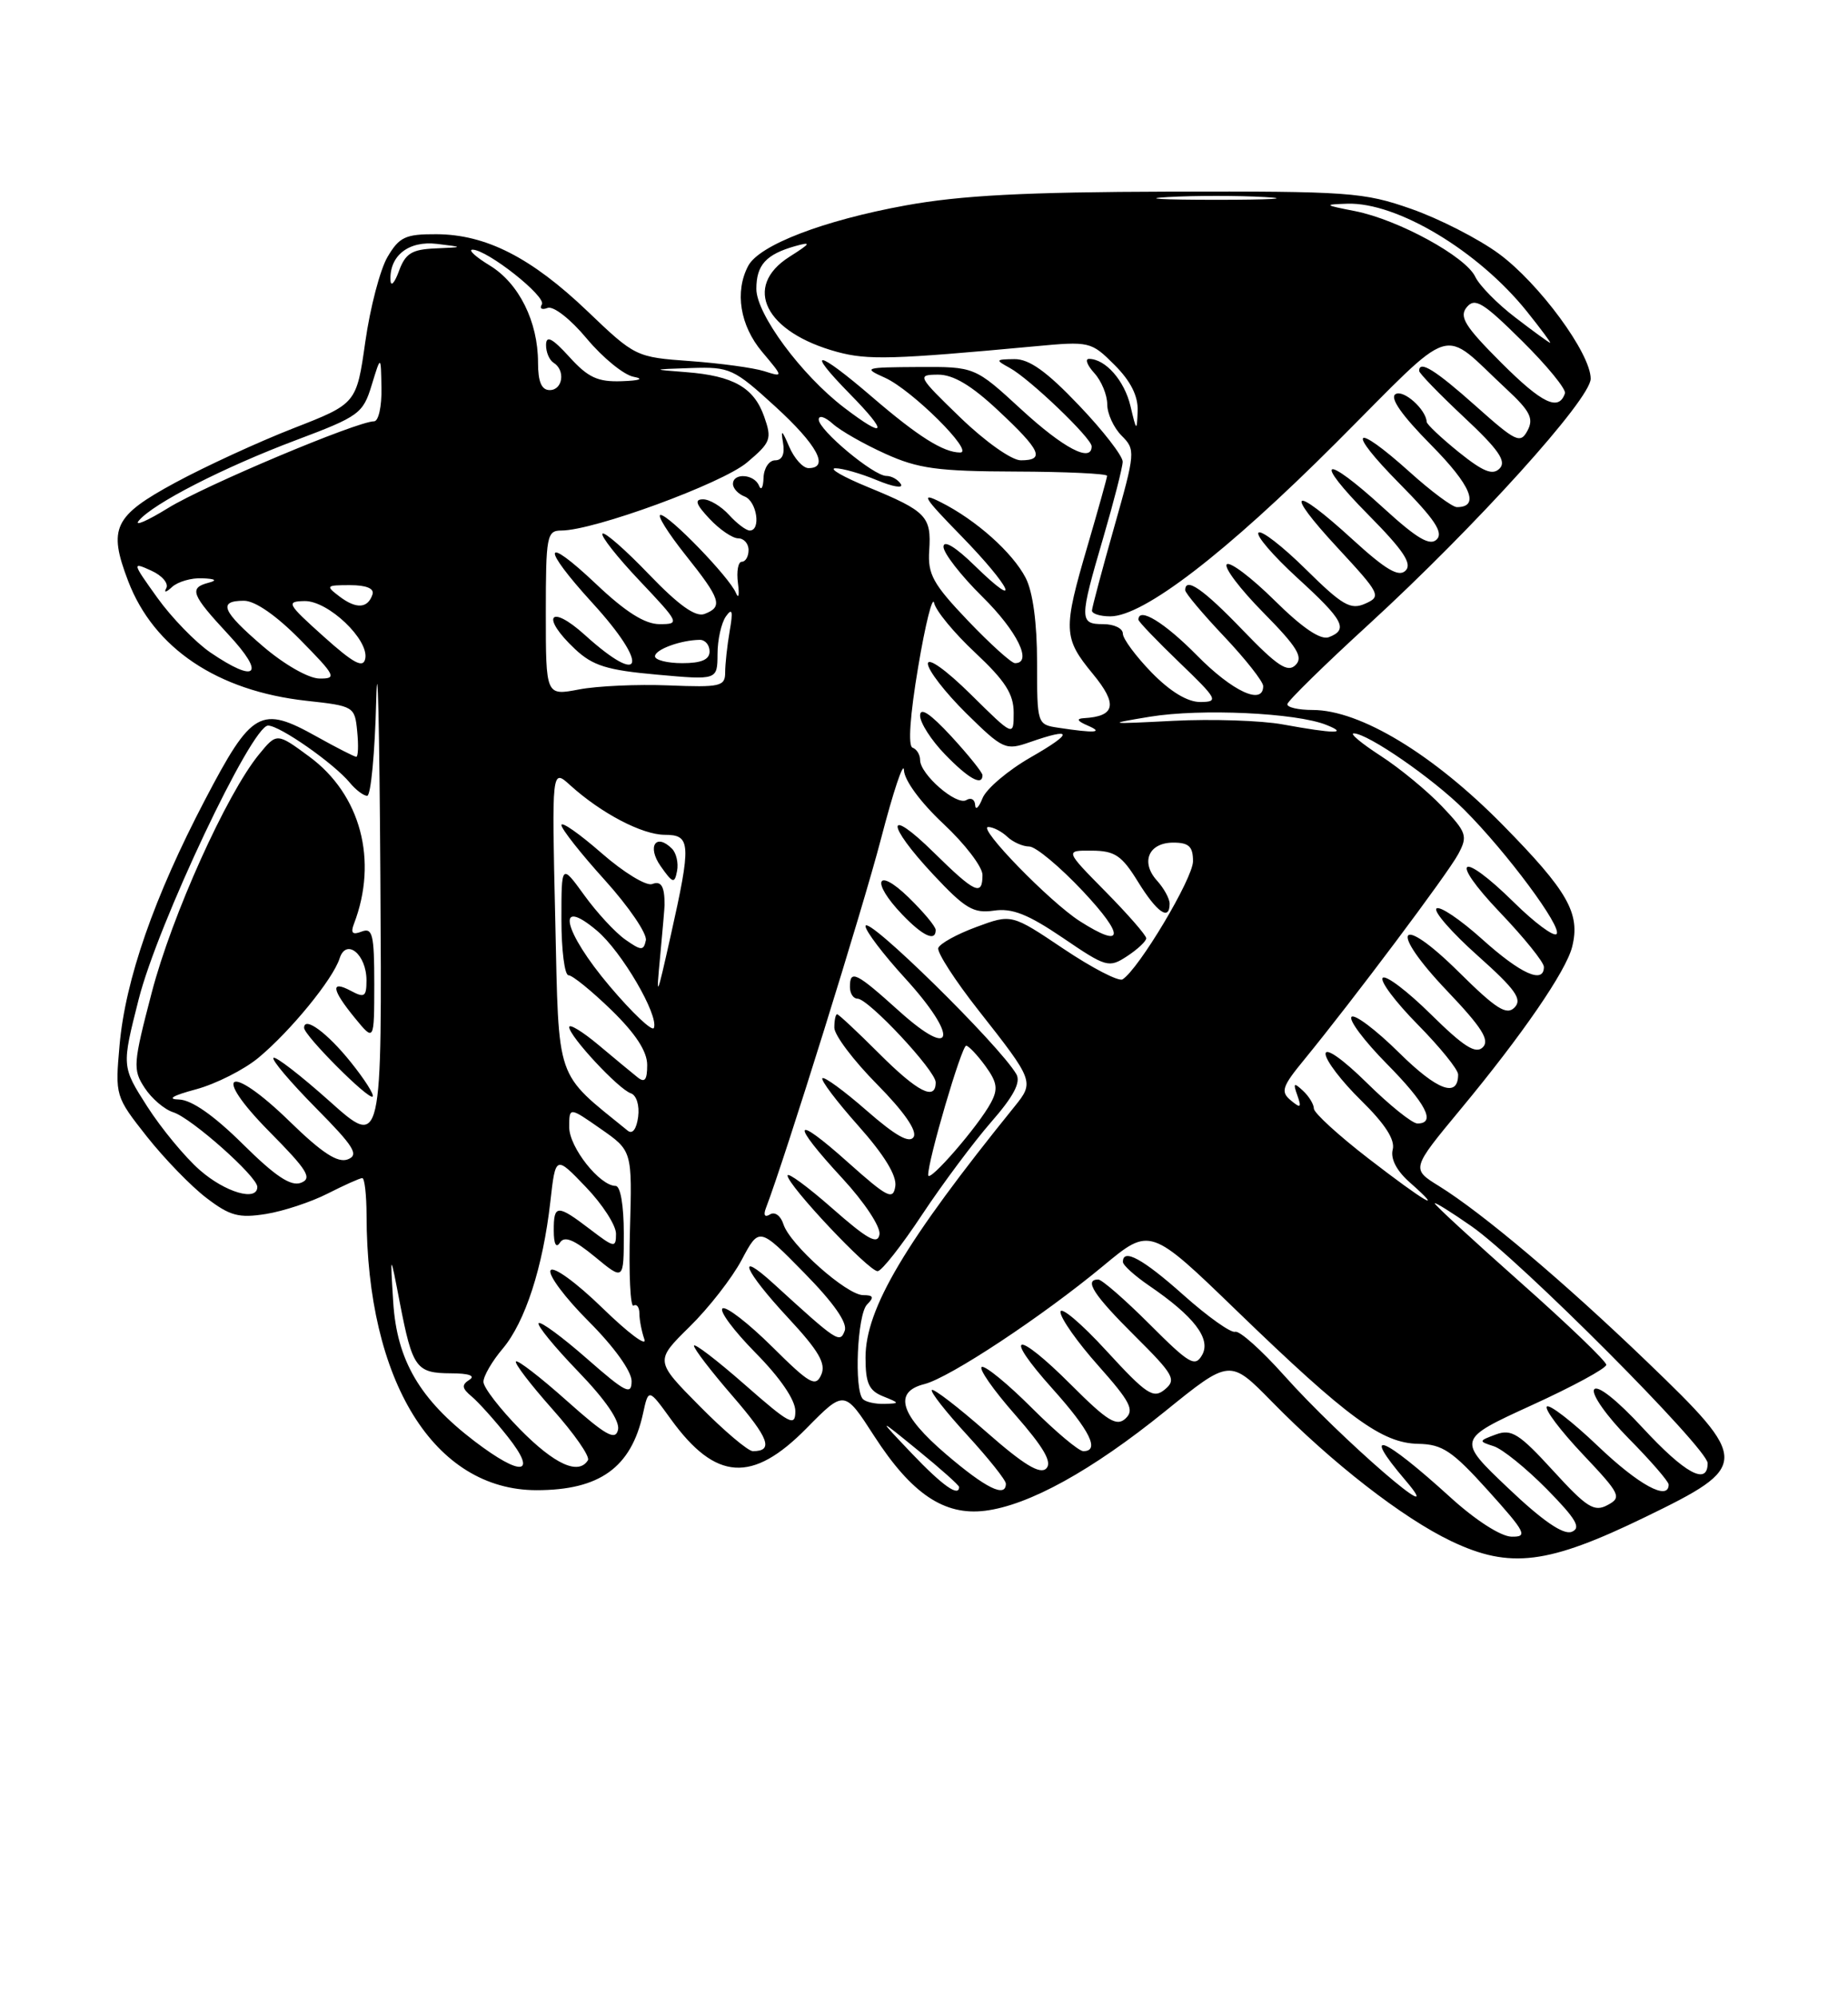 <?xml version="1.0" encoding="UTF-8" standalone="no"?>
<!DOCTYPE svg PUBLIC "-//W3C//DTD SVG 1.1//EN" "http://www.w3.org/Graphics/SVG/1.1/DTD/svg11.dtd" >
<svg xmlns="http://www.w3.org/2000/svg" xmlns:xlink="http://www.w3.org/1999/xlink" version="1.1" viewBox="0 0 237 256">
 <g >
 <path fill="currentColor"
d=" M 211.01 194.44 C 224.47 187.91 224.48 187.27 211.25 174.56 C 200.57 164.29 190.12 155.48 184.56 152.03 C 180.98 149.82 180.98 149.82 187.33 142.16 C 195.23 132.64 200.84 124.47 201.62 121.37 C 202.70 117.07 201.09 114.24 192.75 105.76 C 183.82 96.68 174.43 91.00 168.34 91.00 C 166.50 91.00 165.04 90.66 165.10 90.25 C 165.15 89.84 169.86 85.22 175.57 80.00 C 189.28 67.43 204.00 51.15 204.00 48.54 C 204.00 45.29 197.39 36.31 192.21 32.51 C 189.62 30.61 184.57 28.03 181.00 26.78 C 174.90 24.64 173.01 24.50 150.00 24.56 C 131.45 24.61 123.23 25.04 116.14 26.33 C 105.60 28.25 97.39 31.40 95.96 34.07 C 94.20 37.37 94.90 41.73 97.74 45.10 C 100.48 48.36 100.48 48.36 97.99 47.57 C 96.62 47.14 92.35 46.56 88.50 46.28 C 81.56 45.78 81.45 45.73 75.32 39.87 C 68.13 33.01 62.33 30.05 55.97 30.02 C 52.00 30.00 51.21 30.37 49.70 32.93 C 48.75 34.54 47.47 39.43 46.85 43.80 C 45.72 51.74 45.72 51.74 37.61 54.90 C 33.15 56.64 26.35 59.77 22.50 61.85 C 14.59 66.13 13.84 67.68 16.43 74.46 C 19.72 83.08 27.87 88.56 39.29 89.82 C 45.40 90.49 45.50 90.55 45.81 93.75 C 45.99 95.54 45.93 97.00 45.69 97.00 C 45.45 97.00 43.18 95.84 40.65 94.43 C 33.43 90.39 32.31 91.02 26.30 102.50 C 19.77 114.96 16.07 125.57 15.33 134.00 C 14.76 140.44 14.79 140.55 18.83 145.67 C 21.08 148.51 24.51 152.05 26.47 153.54 C 29.49 155.85 30.63 156.15 34.10 155.60 C 36.35 155.24 39.92 154.06 42.05 152.97 C 44.18 151.89 46.16 151.00 46.46 151.00 C 46.76 151.00 47.00 153.14 47.01 155.75 C 47.04 177.05 55.68 191.00 68.82 191.00 C 76.90 191.00 80.94 188.10 82.46 181.20 C 83.17 177.94 83.17 177.94 86.05 181.92 C 91.78 189.82 96.48 190.13 103.43 183.07 C 108.29 178.14 108.29 178.14 112.12 184.07 C 116.90 191.46 121.08 194.28 126.31 193.64 C 131.94 192.95 140.04 188.48 149.42 180.89 C 157.73 174.17 157.73 174.17 163.12 179.66 C 170.80 187.50 179.90 194.57 186.13 197.54 C 193.66 201.12 198.49 200.52 211.01 194.44 Z  M 186.00 191.91 C 177.30 184.00 174.42 182.90 180.23 189.72 C 186.25 196.78 171.94 184.42 164.69 176.30 C 161.78 173.04 158.95 170.52 158.41 170.70 C 157.87 170.88 154.90 168.77 151.80 166.01 C 146.58 161.35 143.99 159.94 144.01 161.75 C 144.01 162.16 145.52 163.52 147.36 164.78 C 153.11 168.70 155.33 171.58 154.18 173.65 C 153.27 175.27 152.56 174.86 147.43 169.73 C 144.28 166.58 141.31 164.00 140.85 164.00 C 138.97 164.00 140.27 166.00 145.53 171.22 C 150.54 176.20 150.90 176.84 149.39 178.09 C 147.91 179.32 147.06 178.76 141.86 173.10 C 138.64 169.59 136.00 167.37 136.00 168.16 C 136.00 168.95 138.19 172.06 140.87 175.06 C 144.95 179.65 145.51 180.73 144.35 181.81 C 143.21 182.88 142.02 182.15 137.38 177.51 C 130.24 170.37 128.47 170.74 134.98 178.00 C 139.79 183.36 141.09 186.00 138.93 186.00 C 138.35 186.00 135.37 183.50 132.32 180.45 C 129.27 177.40 126.39 175.04 125.92 175.20 C 125.45 175.37 127.36 178.12 130.17 181.31 C 133.87 185.53 134.97 187.43 134.18 188.22 C 133.38 189.02 131.27 187.73 126.50 183.54 C 122.88 180.36 119.73 177.94 119.51 178.16 C 119.28 178.39 121.33 180.99 124.05 183.95 C 126.77 186.92 129.00 189.71 129.00 190.17 C 129.00 192.02 126.44 190.76 121.36 186.42 C 115.43 181.36 114.52 178.41 118.56 177.40 C 121.79 176.58 133.65 168.75 141.50 162.24 C 147.50 157.26 147.50 157.26 158.70 168.09 C 172.86 181.77 177.24 184.98 181.90 185.06 C 184.99 185.12 186.25 185.96 190.85 191.06 C 195.68 196.42 195.97 197.00 193.85 196.96 C 192.47 196.93 189.23 194.85 186.00 191.91 Z  M 193.41 190.73 C 186.85 184.50 186.85 184.50 196.42 180.12 C 201.69 177.72 206.00 175.38 206.00 174.93 C 206.00 174.48 201.05 169.73 195.00 164.37 C 188.95 159.00 184.00 154.45 184.00 154.24 C 184.00 154.04 186.13 155.37 188.74 157.19 C 194.94 161.52 219.00 185.66 219.00 187.54 C 219.00 190.45 216.10 188.88 210.66 183.00 C 207.33 179.40 204.84 177.45 204.44 178.10 C 204.07 178.70 206.06 181.53 208.88 184.38 C 211.70 187.23 214.00 189.89 214.00 190.28 C 214.00 192.43 210.16 190.34 204.92 185.34 C 201.66 182.23 198.71 179.95 198.38 180.28 C 198.05 180.62 200.11 183.35 202.96 186.37 C 207.82 191.51 208.02 191.92 206.16 192.91 C 204.45 193.83 203.50 193.23 199.17 188.49 C 194.84 183.76 193.84 183.12 191.84 183.86 C 189.62 184.68 189.61 184.74 191.55 185.36 C 192.67 185.71 195.73 188.19 198.37 190.86 C 202.16 194.72 202.82 195.85 201.56 196.34 C 200.48 196.75 197.83 194.93 193.41 190.73 Z  M 116.96 186.32 C 112.50 181.63 112.50 181.63 117.75 185.91 C 120.64 188.26 123.00 190.37 123.00 190.59 C 123.00 191.93 120.87 190.42 116.96 186.32 Z  M 60.85 184.72 C 53.83 179.36 50.90 174.36 50.43 166.90 C 50.03 160.50 50.03 160.50 51.28 167.00 C 52.90 175.34 53.37 176.00 57.81 176.02 C 60.13 176.02 61.02 176.34 60.20 176.85 C 59.17 177.51 59.23 177.94 60.49 178.99 C 61.36 179.72 63.45 182.04 65.12 184.15 C 69.00 189.05 66.89 189.32 60.85 184.72 Z  M 66.71 183.22 C 64.12 180.58 62.00 177.84 62.00 177.11 C 62.00 176.38 63.11 174.46 64.48 172.85 C 67.36 169.42 69.63 162.42 70.58 154.02 C 71.25 148.09 71.25 148.09 75.12 152.13 C 77.26 154.35 79.00 157.05 79.00 158.13 C 79.00 159.98 78.79 159.94 75.66 157.55 C 71.45 154.34 71.00 154.36 71.02 157.75 C 71.02 159.46 71.33 160.03 71.81 159.27 C 72.38 158.38 73.60 158.87 76.30 161.09 C 80.00 164.15 80.00 164.15 80.00 158.07 C 80.00 154.51 79.57 152.00 78.95 152.00 C 76.92 152.00 73.00 147.05 73.00 144.48 C 73.00 141.87 73.00 141.87 77.04 144.69 C 81.08 147.50 81.08 147.50 80.79 157.66 C 80.63 163.24 80.84 167.60 81.25 167.35 C 81.66 167.09 82.00 167.55 82.00 168.36 C 82.00 169.17 82.29 170.66 82.64 171.67 C 82.99 172.68 80.57 170.87 77.26 167.65 C 73.91 164.39 70.96 162.25 70.61 162.82 C 70.26 163.39 72.46 166.33 75.49 169.36 C 78.75 172.62 81.00 175.75 81.00 177.02 C 81.00 178.88 80.24 178.50 75.27 174.14 C 72.12 171.38 69.34 169.33 69.08 169.59 C 68.82 169.84 71.10 172.63 74.14 175.78 C 77.67 179.43 79.52 182.14 79.26 183.26 C 78.93 184.69 77.68 183.99 72.71 179.56 C 69.34 176.55 66.39 174.28 66.17 174.50 C 65.94 174.72 68.05 177.47 70.84 180.61 C 73.64 183.75 75.69 186.69 75.40 187.16 C 74.20 189.10 71.14 187.71 66.71 183.22 Z  M 89.71 180.21 C 83.99 174.43 83.99 174.43 88.43 170.06 C 90.88 167.66 93.89 163.80 95.12 161.48 C 97.36 157.26 97.36 157.26 103.14 163.15 C 106.92 166.99 108.72 169.57 108.33 170.57 C 107.71 172.21 107.38 171.99 99.25 164.57 C 94.23 159.99 95.44 162.86 101.09 168.93 C 105.01 173.15 105.96 174.78 105.32 176.21 C 104.60 177.83 103.84 177.39 99.02 172.61 C 96.00 169.62 93.15 167.41 92.67 167.70 C 92.19 168.00 94.10 170.56 96.90 173.40 C 100.06 176.60 102.00 179.44 102.00 180.87 C 102.00 182.92 101.30 182.55 95.50 177.46 C 91.92 174.32 89.00 172.09 89.00 172.49 C 89.00 172.90 91.24 175.81 93.98 178.97 C 98.63 184.35 99.24 186.00 96.55 186.00 C 95.94 186.00 92.86 183.40 89.71 180.21 Z  M 110.67 179.33 C 109.51 178.18 109.94 168.46 111.20 167.20 C 112.13 166.27 112.02 166.00 110.70 166.00 C 108.59 166.00 101.30 159.52 100.47 156.91 C 100.13 155.83 99.37 155.27 98.76 155.65 C 98.08 156.07 97.88 155.76 98.22 154.86 C 100.67 148.48 110.67 116.41 112.98 107.53 C 114.56 101.46 115.88 97.49 115.93 98.71 C 115.97 100.01 118.06 102.85 121.00 105.60 C 123.75 108.17 126.00 111.11 126.00 112.14 C 126.00 114.91 125.05 114.47 119.78 109.29 C 113.60 103.20 113.54 105.53 119.71 112.12 C 123.77 116.46 124.85 117.10 127.46 116.72 C 129.80 116.37 131.84 117.18 136.31 120.21 C 141.88 124.00 142.21 124.09 144.56 122.55 C 145.90 121.67 147.00 120.64 147.00 120.26 C 147.00 119.88 144.65 117.19 141.78 114.28 C 136.57 109.00 136.57 109.00 140.03 109.03 C 142.98 109.05 143.87 109.65 145.95 113.03 C 148.38 116.96 150.00 118.09 150.00 115.83 C 150.00 115.18 149.27 113.85 148.38 112.87 C 146.24 110.50 147.31 108.00 150.47 108.00 C 152.47 108.00 153.00 108.50 153.00 110.39 C 153.00 112.58 146.03 124.24 143.96 125.53 C 143.46 125.83 140.06 124.07 136.39 121.61 C 129.73 117.14 129.73 117.14 125.20 118.82 C 122.70 119.74 120.52 120.95 120.33 121.51 C 120.15 122.06 122.47 125.66 125.50 129.51 C 132.61 138.54 132.66 138.68 130.11 141.83 C 116.08 159.18 111.00 167.73 111.00 174.00 C 111.00 177.28 111.43 178.24 113.25 178.97 C 115.41 179.84 115.42 179.88 113.42 179.94 C 112.27 179.97 111.03 179.70 110.67 179.33 Z  M 118.26 155.68 C 120.88 151.73 124.86 146.40 127.10 143.83 C 129.98 140.54 130.94 138.73 130.35 137.69 C 128.20 133.97 111.00 117.08 111.00 118.71 C 111.00 119.33 113.29 122.34 116.08 125.39 C 122.96 132.93 122.44 136.00 115.35 129.63 C 109.77 124.60 109.00 124.23 109.00 126.50 C 109.00 127.33 109.43 128.00 109.97 128.00 C 111.37 128.00 120.00 137.23 120.00 138.73 C 120.00 141.16 117.68 139.97 112.71 135.00 C 109.96 132.25 107.55 130.00 107.36 130.00 C 107.16 130.00 107.00 130.77 107.00 131.72 C 107.00 132.67 109.46 135.93 112.47 138.97 C 115.93 142.47 117.65 144.95 117.17 145.73 C 116.64 146.59 114.86 145.59 111.16 142.36 C 108.27 139.83 105.71 137.96 105.47 138.20 C 105.23 138.44 107.31 141.19 110.09 144.31 C 113.40 148.03 115.03 150.69 114.82 152.05 C 114.54 153.87 113.83 153.51 108.75 148.98 C 101.66 142.64 101.28 143.73 108.04 151.04 C 110.86 154.09 112.95 157.25 112.79 158.22 C 112.56 159.58 111.27 158.86 106.75 154.89 C 103.59 152.11 101.00 150.21 101.00 150.67 C 101.00 151.90 111.47 163.01 112.56 162.93 C 113.08 162.90 115.64 159.64 118.26 155.68 Z  M 120.00 119.20 C 120.00 118.75 118.42 116.87 116.50 115.00 C 112.39 111.02 111.66 112.99 115.69 117.20 C 118.35 119.98 120.00 120.74 120.00 119.20 Z  M 175.50 148.49 C 171.65 145.52 168.50 142.64 168.50 142.09 C 168.50 141.55 167.87 140.51 167.10 139.80 C 165.93 138.71 165.81 138.81 166.38 140.39 C 166.94 141.99 166.81 142.09 165.53 141.03 C 164.21 139.93 164.42 139.27 167.26 135.82 C 173.49 128.21 185.68 111.97 187.01 109.48 C 188.26 107.15 188.11 106.70 184.93 103.35 C 183.04 101.37 179.50 98.45 177.05 96.87 C 174.61 95.29 173.06 94.00 173.61 94.00 C 175.41 94.00 183.79 99.79 187.81 103.81 C 193.24 109.24 200.42 118.91 199.62 119.72 C 199.25 120.08 196.81 118.27 194.19 115.69 C 187.27 108.87 185.68 109.93 192.35 116.93 C 195.46 120.18 198.00 123.33 198.00 123.93 C 198.00 126.17 195.04 124.84 190.07 120.37 C 187.24 117.83 184.61 116.06 184.22 116.45 C 183.83 116.83 186.21 119.55 189.51 122.49 C 194.36 126.82 195.26 128.08 194.24 129.13 C 193.22 130.18 191.88 129.33 187.11 124.61 C 179.31 116.89 177.98 119.03 185.61 127.03 C 190.03 131.67 191.08 133.32 190.17 134.23 C 189.26 135.14 187.73 134.17 183.52 130.02 C 180.51 127.05 177.73 124.94 177.33 125.33 C 176.94 125.73 178.95 128.41 181.81 131.31 C 184.66 134.20 187.00 137.08 187.00 137.72 C 187.00 140.76 184.34 139.78 179.43 134.93 C 176.47 132.01 173.73 129.94 173.33 130.33 C 172.94 130.73 174.95 133.41 177.81 136.31 C 182.90 141.46 184.21 144.00 181.78 144.00 C 181.11 144.00 178.19 141.65 175.28 138.78 C 172.21 135.76 170.00 134.20 170.00 135.08 C 170.00 135.91 172.05 138.59 174.55 141.04 C 177.64 144.07 178.94 146.09 178.61 147.35 C 178.31 148.53 179.12 150.08 180.82 151.57 C 185.44 155.65 182.79 154.11 175.50 148.49 Z  M 25.62 149.97 C 23.72 148.31 20.69 144.64 18.88 141.82 C 15.60 136.69 15.60 136.69 17.78 128.10 C 20.21 118.48 32.27 93.00 34.38 93.00 C 35.89 93.00 42.82 97.85 44.87 100.33 C 45.63 101.25 46.63 102.00 47.09 102.00 C 47.56 102.00 48.08 96.49 48.25 89.75 C 48.43 83.01 48.66 93.18 48.78 112.34 C 49.00 147.17 49.00 147.17 42.27 141.15 C 38.56 137.84 35.33 135.34 35.07 135.59 C 34.82 135.85 37.26 138.72 40.49 141.99 C 45.41 146.96 46.08 148.03 44.60 148.60 C 43.31 149.09 41.31 147.79 37.17 143.76 C 29.36 136.15 26.95 137.37 34.58 145.08 C 39.43 149.98 40.08 151.03 38.60 151.60 C 37.31 152.10 35.31 150.77 31.14 146.64 C 27.43 142.97 24.58 140.98 22.97 140.93 C 21.36 140.89 22.12 140.43 25.14 139.62 C 27.69 138.93 31.29 137.11 33.14 135.58 C 37.25 132.17 42.70 125.51 43.55 122.85 C 44.39 120.19 47.00 122.30 47.00 125.66 C 47.00 127.76 46.74 127.93 45.00 127.00 C 42.34 125.58 42.53 126.84 45.53 130.50 C 47.99 133.50 47.99 133.50 48.00 126.14 C 48.00 119.79 47.78 118.87 46.39 119.40 C 45.21 119.86 44.94 119.60 45.39 118.42 C 48.51 110.29 46.26 101.84 39.68 96.99 C 35.50 93.91 35.50 93.91 33.21 96.70 C 29.06 101.77 22.04 117.33 19.46 127.22 C 17.07 136.35 17.01 137.09 18.55 139.43 C 19.44 140.80 21.10 142.22 22.24 142.57 C 24.57 143.32 33.00 150.80 33.00 152.13 C 33.00 154.04 28.88 152.83 25.62 149.97 Z  M 44.98 136.13 C 41.97 132.38 39.00 130.20 39.00 131.74 C 39.00 132.73 47.30 141.04 47.79 140.55 C 48.02 140.32 46.75 138.33 44.98 136.13 Z  M 80.50 144.92 C 71.12 137.30 71.69 138.98 71.21 117.90 C 70.76 98.50 70.76 98.50 73.13 100.65 C 77.10 104.24 82.35 106.99 85.25 107.00 C 88.61 107.00 88.67 108.08 86.00 120.00 C 84.20 128.04 84.13 128.18 84.67 122.50 C 84.98 119.20 85.23 116.28 85.23 116.00 C 85.24 113.61 84.80 112.86 83.64 113.31 C 82.89 113.60 79.96 111.81 77.14 109.34 C 74.31 106.87 72.00 105.25 72.00 105.75 C 72.00 106.25 74.51 109.43 77.58 112.82 C 80.64 116.21 83.00 119.67 82.83 120.52 C 82.54 121.88 82.24 121.87 80.18 120.42 C 78.90 119.52 76.54 116.97 74.93 114.74 C 72.00 110.70 72.00 110.70 72.00 117.85 C 72.00 121.78 72.41 125.00 72.91 125.00 C 73.41 125.00 75.88 127.01 78.41 129.46 C 81.52 132.49 83.00 134.76 83.00 136.50 C 83.00 138.43 82.69 138.83 81.75 138.07 C 81.06 137.52 78.81 135.66 76.75 133.93 C 74.69 132.21 73.00 131.18 73.00 131.65 C 73.01 132.82 79.33 139.61 80.90 140.13 C 81.63 140.38 82.03 141.68 81.84 143.15 C 81.63 144.72 81.11 145.42 80.50 144.92 Z  M 86.18 108.78 C 84.12 106.72 82.95 108.49 84.72 111.01 C 86.28 113.23 86.51 113.30 86.83 111.64 C 87.03 110.62 86.73 109.33 86.18 108.78 Z  M 78.17 126.38 C 72.23 119.35 71.18 114.75 76.55 119.28 C 79.71 121.93 84.50 130.12 83.86 131.75 C 83.66 132.26 81.10 129.84 78.17 126.38 Z  M 138.50 118.08 C 134.65 115.63 125.28 106.00 126.74 106.00 C 127.36 106.00 128.45 106.56 129.18 107.25 C 129.91 107.94 131.18 108.50 132.00 108.50 C 132.82 108.50 135.93 111.09 138.90 114.25 C 144.30 120.01 144.13 121.67 138.50 118.08 Z  M 125.06 103.19 C 125.03 102.47 124.52 102.18 123.93 102.55 C 122.68 103.31 118.00 99.25 118.00 97.41 C 118.00 96.73 117.56 96.02 117.03 95.83 C 116.43 95.63 116.71 91.66 117.75 85.50 C 118.67 80.00 119.60 76.30 119.80 77.28 C 120.00 78.27 122.37 81.14 125.08 83.67 C 128.91 87.26 130.00 88.95 130.00 91.35 C 130.00 94.43 130.00 94.43 124.50 89.00 C 121.35 85.89 119.00 84.21 119.00 85.07 C 119.00 85.90 121.21 88.75 123.91 91.42 C 128.63 96.06 128.96 96.21 132.06 95.13 C 137.65 93.18 137.70 93.91 132.20 97.06 C 129.28 98.73 126.50 101.09 126.01 102.30 C 125.53 103.51 125.10 103.91 125.06 103.19 Z  M 126.00 99.36 C 126.00 99.01 124.20 96.77 122.00 94.38 C 119.31 91.47 118.00 90.59 118.00 91.72 C 118.00 92.65 119.44 94.89 121.20 96.70 C 124.21 99.81 126.00 100.80 126.00 99.36 Z  M 135.75 93.28 C 133.01 92.87 133.00 92.83 133.00 84.88 C 133.00 79.83 132.46 75.86 131.54 74.07 C 129.85 70.81 125.16 66.63 120.63 64.36 C 118.00 63.03 118.41 63.72 123.25 68.67 C 129.71 75.29 131.21 78.56 125.00 72.50 C 122.54 70.09 121.00 69.17 121.00 70.08 C 121.00 70.90 123.25 73.79 126.00 76.50 C 130.45 80.89 132.47 85.00 130.17 85.00 C 129.71 85.00 127.00 82.55 124.13 79.55 C 119.65 74.85 118.96 73.61 119.17 70.55 C 119.46 66.20 118.81 65.52 111.40 62.47 C 108.15 61.14 106.23 60.04 107.13 60.02 C 108.02 60.01 110.43 60.70 112.47 61.55 C 114.51 62.40 115.89 62.63 115.53 62.05 C 115.17 61.47 114.34 61.00 113.67 61.00 C 112.04 61.00 105.00 55.13 105.00 53.77 C 105.00 53.18 105.80 53.42 106.79 54.31 C 107.77 55.20 110.81 56.93 113.54 58.16 C 117.75 60.07 120.27 60.41 130.25 60.44 C 136.71 60.46 141.99 60.71 141.98 60.99 C 141.97 61.27 140.84 65.30 139.48 69.95 C 136.31 80.74 136.35 81.76 140.15 86.37 C 143.37 90.27 143.05 91.82 139.00 92.05 C 137.99 92.11 138.15 92.42 139.50 93.00 C 141.61 93.91 140.44 93.99 135.75 93.28 Z  M 164.50 92.85 C 161.75 92.35 155.45 92.14 150.50 92.39 C 141.95 92.83 141.80 92.80 147.50 91.86 C 154.00 90.80 166.22 91.36 170.09 92.91 C 173.03 94.08 171.14 94.06 164.50 92.85 Z  M 147.70 86.21 C 145.67 84.12 144.00 81.87 144.00 81.21 C 144.00 80.54 142.88 80.00 141.50 80.00 C 138.41 80.00 138.41 79.42 141.48 68.95 C 142.84 64.30 143.97 59.90 143.98 59.18 C 143.99 58.45 141.46 55.18 138.35 51.93 C 134.24 47.61 131.99 46.01 130.10 46.03 C 127.66 46.06 127.62 46.13 129.50 47.16 C 132.06 48.56 140.00 56.16 140.00 57.21 C 140.00 59.35 136.40 57.46 131.00 52.50 C 125.02 47.00 125.02 47.00 117.76 47.04 C 110.84 47.08 110.64 47.14 113.50 48.42 C 116.96 49.98 125.03 58.00 123.14 58.00 C 120.99 58.00 117.74 55.95 111.83 50.87 C 104.72 44.76 103.17 44.56 109.00 50.50 C 113.98 55.57 113.65 56.36 108.26 52.25 C 102.78 48.07 97.00 40.26 97.00 37.03 C 97.00 33.96 98.24 32.60 102.00 31.54 C 104.11 30.95 104.00 31.17 101.25 32.91 C 95.19 36.75 98.13 42.60 107.38 45.11 C 111.29 46.17 114.51 46.08 132.69 44.39 C 139.75 43.73 139.93 43.77 142.94 46.78 C 145.01 48.85 145.97 50.76 145.90 52.67 C 145.80 55.35 145.75 55.31 144.98 52.05 C 144.21 48.78 141.77 46.00 139.65 46.00 C 139.12 46.00 139.43 46.82 140.35 47.83 C 141.26 48.83 142.00 50.63 142.00 51.83 C 142.00 53.02 142.83 54.83 143.85 55.85 C 145.64 57.64 145.61 57.97 142.88 67.60 C 141.34 73.04 140.06 77.84 140.04 78.25 C 140.02 78.66 141.07 79.00 142.39 79.00 C 146.65 79.00 157.21 70.89 171.36 56.74 C 186.99 41.11 184.59 41.87 193.20 49.87 C 196.24 52.69 196.72 53.65 195.90 55.19 C 194.98 56.91 194.42 56.64 189.25 52.03 C 184.06 47.41 182.00 46.13 182.00 47.54 C 182.00 47.84 184.59 50.51 187.75 53.47 C 192.16 57.59 193.23 59.12 192.33 60.04 C 191.44 60.96 190.23 60.48 187.08 57.95 C 184.84 56.14 182.99 54.40 182.97 54.08 C 182.88 52.47 179.99 49.89 178.97 50.52 C 178.20 50.99 179.78 53.24 183.52 57.02 C 188.67 62.22 189.82 65.00 186.84 65.00 C 186.26 65.00 183.54 62.98 180.79 60.50 C 173.49 53.94 172.57 55.00 179.49 61.99 C 183.98 66.53 185.14 68.26 184.26 69.14 C 183.39 70.01 181.74 69.05 177.47 65.15 C 169.70 58.04 168.24 58.66 175.49 65.99 C 179.98 70.53 181.14 72.26 180.26 73.14 C 179.39 74.01 177.74 73.05 173.47 69.15 C 165.71 62.06 164.56 62.68 171.53 70.20 C 177.03 76.14 177.18 76.44 175.09 77.37 C 173.21 78.21 172.16 77.60 167.48 72.98 C 164.49 70.03 161.76 67.91 161.40 68.27 C 161.04 68.63 163.28 71.23 166.37 74.06 C 172.33 79.50 172.96 80.69 170.42 81.67 C 169.37 82.07 167.04 80.50 163.45 76.95 C 160.48 74.02 157.73 71.94 157.33 72.33 C 156.94 72.73 159.05 75.51 162.02 78.52 C 166.36 82.92 167.17 84.23 166.15 85.24 C 165.14 86.25 163.81 85.37 159.36 80.75 C 154.32 75.51 152.00 73.90 152.00 75.65 C 152.00 76.01 154.25 78.69 157.00 81.59 C 159.75 84.50 162.00 87.36 162.00 87.94 C 162.00 90.46 158.06 88.63 153.50 84.00 C 149.34 79.78 146.00 77.74 146.00 79.43 C 146.00 79.67 148.36 82.13 151.25 84.91 C 156.15 89.62 156.33 89.96 153.95 89.98 C 152.30 89.99 150.10 88.66 147.70 86.21 Z  M 70.00 78.59 C 70.00 68.69 70.13 68.00 71.99 68.00 C 76.15 68.00 92.61 61.97 95.80 59.28 C 98.86 56.70 99.02 56.28 98.00 53.39 C 96.69 49.67 94.04 48.17 88.00 47.70 C 83.50 47.35 83.50 47.35 88.67 47.17 C 93.59 47.01 94.11 47.25 99.42 52.10 C 104.81 57.02 106.42 60.00 103.69 60.00 C 102.97 60.00 101.86 58.76 101.21 57.25 C 100.28 55.08 100.12 54.98 100.42 56.75 C 100.67 58.20 100.31 59.00 99.41 59.00 C 98.63 59.00 97.96 60.01 97.92 61.25 C 97.88 62.49 97.62 62.94 97.34 62.25 C 96.73 60.75 94.00 60.57 94.00 62.03 C 94.00 62.60 94.67 63.32 95.50 63.64 C 97.06 64.24 97.63 68.00 96.15 68.00 C 95.69 68.00 94.50 67.10 93.50 66.00 C 92.50 64.90 91.01 64.00 90.17 64.00 C 89.03 64.00 89.24 64.63 91.00 66.50 C 92.29 67.88 93.95 69.00 94.67 69.00 C 95.40 69.00 96.00 69.67 96.00 70.50 C 96.00 71.33 95.61 72.00 95.14 72.00 C 94.66 72.00 94.44 73.24 94.64 74.75 C 94.84 76.26 94.73 76.83 94.38 76.00 C 93.55 73.99 85.81 66.00 84.71 66.00 C 84.22 66.00 85.67 68.31 87.91 71.13 C 92.45 76.82 92.75 77.77 90.36 78.69 C 89.21 79.13 87.07 77.61 83.23 73.62 C 80.22 70.48 77.53 68.13 77.27 68.40 C 77.00 68.67 79.14 71.39 82.03 74.44 C 87.15 79.85 87.22 80.00 84.59 80.00 C 82.70 80.00 80.23 78.44 76.44 74.85 C 69.62 68.40 69.33 70.01 76.00 77.31 C 83.27 85.27 82.55 88.20 75.00 81.38 C 70.48 77.30 69.29 79.02 73.75 83.20 C 76.02 85.33 77.86 85.90 84.25 86.47 C 92.00 87.17 92.00 87.17 92.02 83.84 C 92.02 82.00 92.51 79.83 93.10 79.00 C 93.91 77.86 94.03 78.32 93.58 80.88 C 93.26 82.73 93.00 85.13 93.00 86.20 C 93.00 87.97 92.37 88.12 85.75 87.85 C 81.76 87.69 76.59 87.92 74.25 88.37 C 70.00 89.18 70.00 89.18 70.00 78.59 Z  M 33.75 82.86 C 28.46 78.33 27.90 77.00 31.29 77.00 C 32.71 77.00 35.44 78.89 38.50 82.00 C 43.06 86.63 43.24 87.00 40.96 86.97 C 39.56 86.95 36.45 85.17 33.75 82.86 Z  M 26.98 83.63 C 25.07 82.32 22.01 79.17 20.18 76.62 C 16.94 72.10 16.92 72.01 19.40 73.14 C 20.80 73.77 21.66 74.79 21.32 75.40 C 20.98 76.00 21.31 75.94 22.05 75.25 C 22.79 74.56 24.55 74.05 25.95 74.12 C 27.64 74.19 27.91 74.39 26.75 74.69 C 24.20 75.36 24.53 76.21 29.32 81.36 C 34.10 86.50 32.90 87.66 26.98 83.63 Z  M 41.50 81.58 C 36.81 77.37 36.66 77.09 39.06 77.04 C 42.09 76.99 47.35 82.00 46.84 84.43 C 46.58 85.69 45.35 85.03 41.50 81.58 Z  M 84.00 84.12 C 84.00 83.25 87.30 82.04 89.75 82.01 C 90.44 82.01 91.00 82.67 91.00 83.50 C 91.00 84.55 89.94 85.00 87.50 85.00 C 85.58 85.00 84.00 84.60 84.00 84.12 Z  M 43.56 76.47 C 41.73 75.08 41.80 75.00 44.89 75.00 C 46.98 75.00 48.02 75.43 47.77 76.19 C 47.17 77.99 45.71 78.09 43.56 76.47 Z  M 17.80 66.74 C 19.62 64.54 28.69 59.90 38.00 56.40 C 46.06 53.37 46.56 53.00 47.67 49.35 C 48.85 45.50 48.85 45.50 48.92 49.75 C 48.97 52.09 48.54 54.00 47.98 54.00 C 45.81 54.00 26.24 62.23 21.57 65.11 C 18.86 66.78 17.16 67.51 17.80 66.74 Z  M 123.16 53.52 C 117.66 48.20 117.58 48.04 120.29 48.02 C 122.25 48.01 124.57 49.38 128.04 52.64 C 133.49 57.73 134.06 59.00 130.91 59.00 C 129.74 59.00 126.35 56.60 123.16 53.52 Z  M 192.52 46.48 C 187.85 41.81 187.10 40.59 188.11 39.37 C 189.15 38.11 190.21 38.76 195.17 43.67 C 198.39 46.85 200.87 49.89 200.70 50.41 C 199.91 52.76 197.77 51.73 192.52 46.48 Z  M 69.00 46.47 C 69.00 41.23 66.55 36.30 62.81 34.03 C 60.99 32.92 59.99 32.01 60.60 32.00 C 62.49 32.00 70.11 38.02 69.49 39.02 C 69.16 39.55 69.49 39.75 70.22 39.47 C 70.97 39.18 73.17 40.90 75.26 43.41 C 77.31 45.86 80.00 48.05 81.24 48.29 C 82.64 48.56 82.07 48.78 79.74 48.86 C 76.67 48.97 75.42 48.40 73.02 45.75 C 70.83 43.35 70.05 42.94 70.03 44.19 C 70.01 45.12 70.45 46.16 71.00 46.50 C 72.54 47.45 72.18 50.00 70.50 50.00 C 69.45 50.00 69.00 48.94 69.00 46.47 Z  M 194.33 40.69 C 192.03 38.94 189.73 36.59 189.20 35.48 C 187.98 32.88 179.31 28.15 173.78 27.06 C 169.79 26.28 169.72 26.21 172.78 26.11 C 179.14 25.90 189.57 32.14 195.81 39.91 C 197.61 42.16 198.96 43.97 198.80 43.94 C 198.63 43.91 196.62 42.45 194.33 40.69 Z  M 50.08 35.94 C 49.92 32.78 52.41 30.82 56.04 31.26 C 59.50 31.68 59.50 31.68 55.83 31.84 C 52.81 31.97 51.99 32.48 51.16 34.75 C 50.61 36.26 50.12 36.80 50.08 35.94 Z  M 149.75 25.26 C 153.19 25.06 158.81 25.06 162.25 25.26 C 165.69 25.45 162.88 25.61 156.00 25.61 C 149.12 25.61 146.31 25.45 149.75 25.26 Z  M 119.04 150.62 C 118.96 148.87 123.33 134.00 123.91 134.03 C 124.23 134.05 125.34 135.22 126.37 136.63 C 127.89 138.72 128.02 139.59 127.08 141.34 C 125.49 144.32 119.08 151.70 119.04 150.62 Z "/>
</g>
</svg>